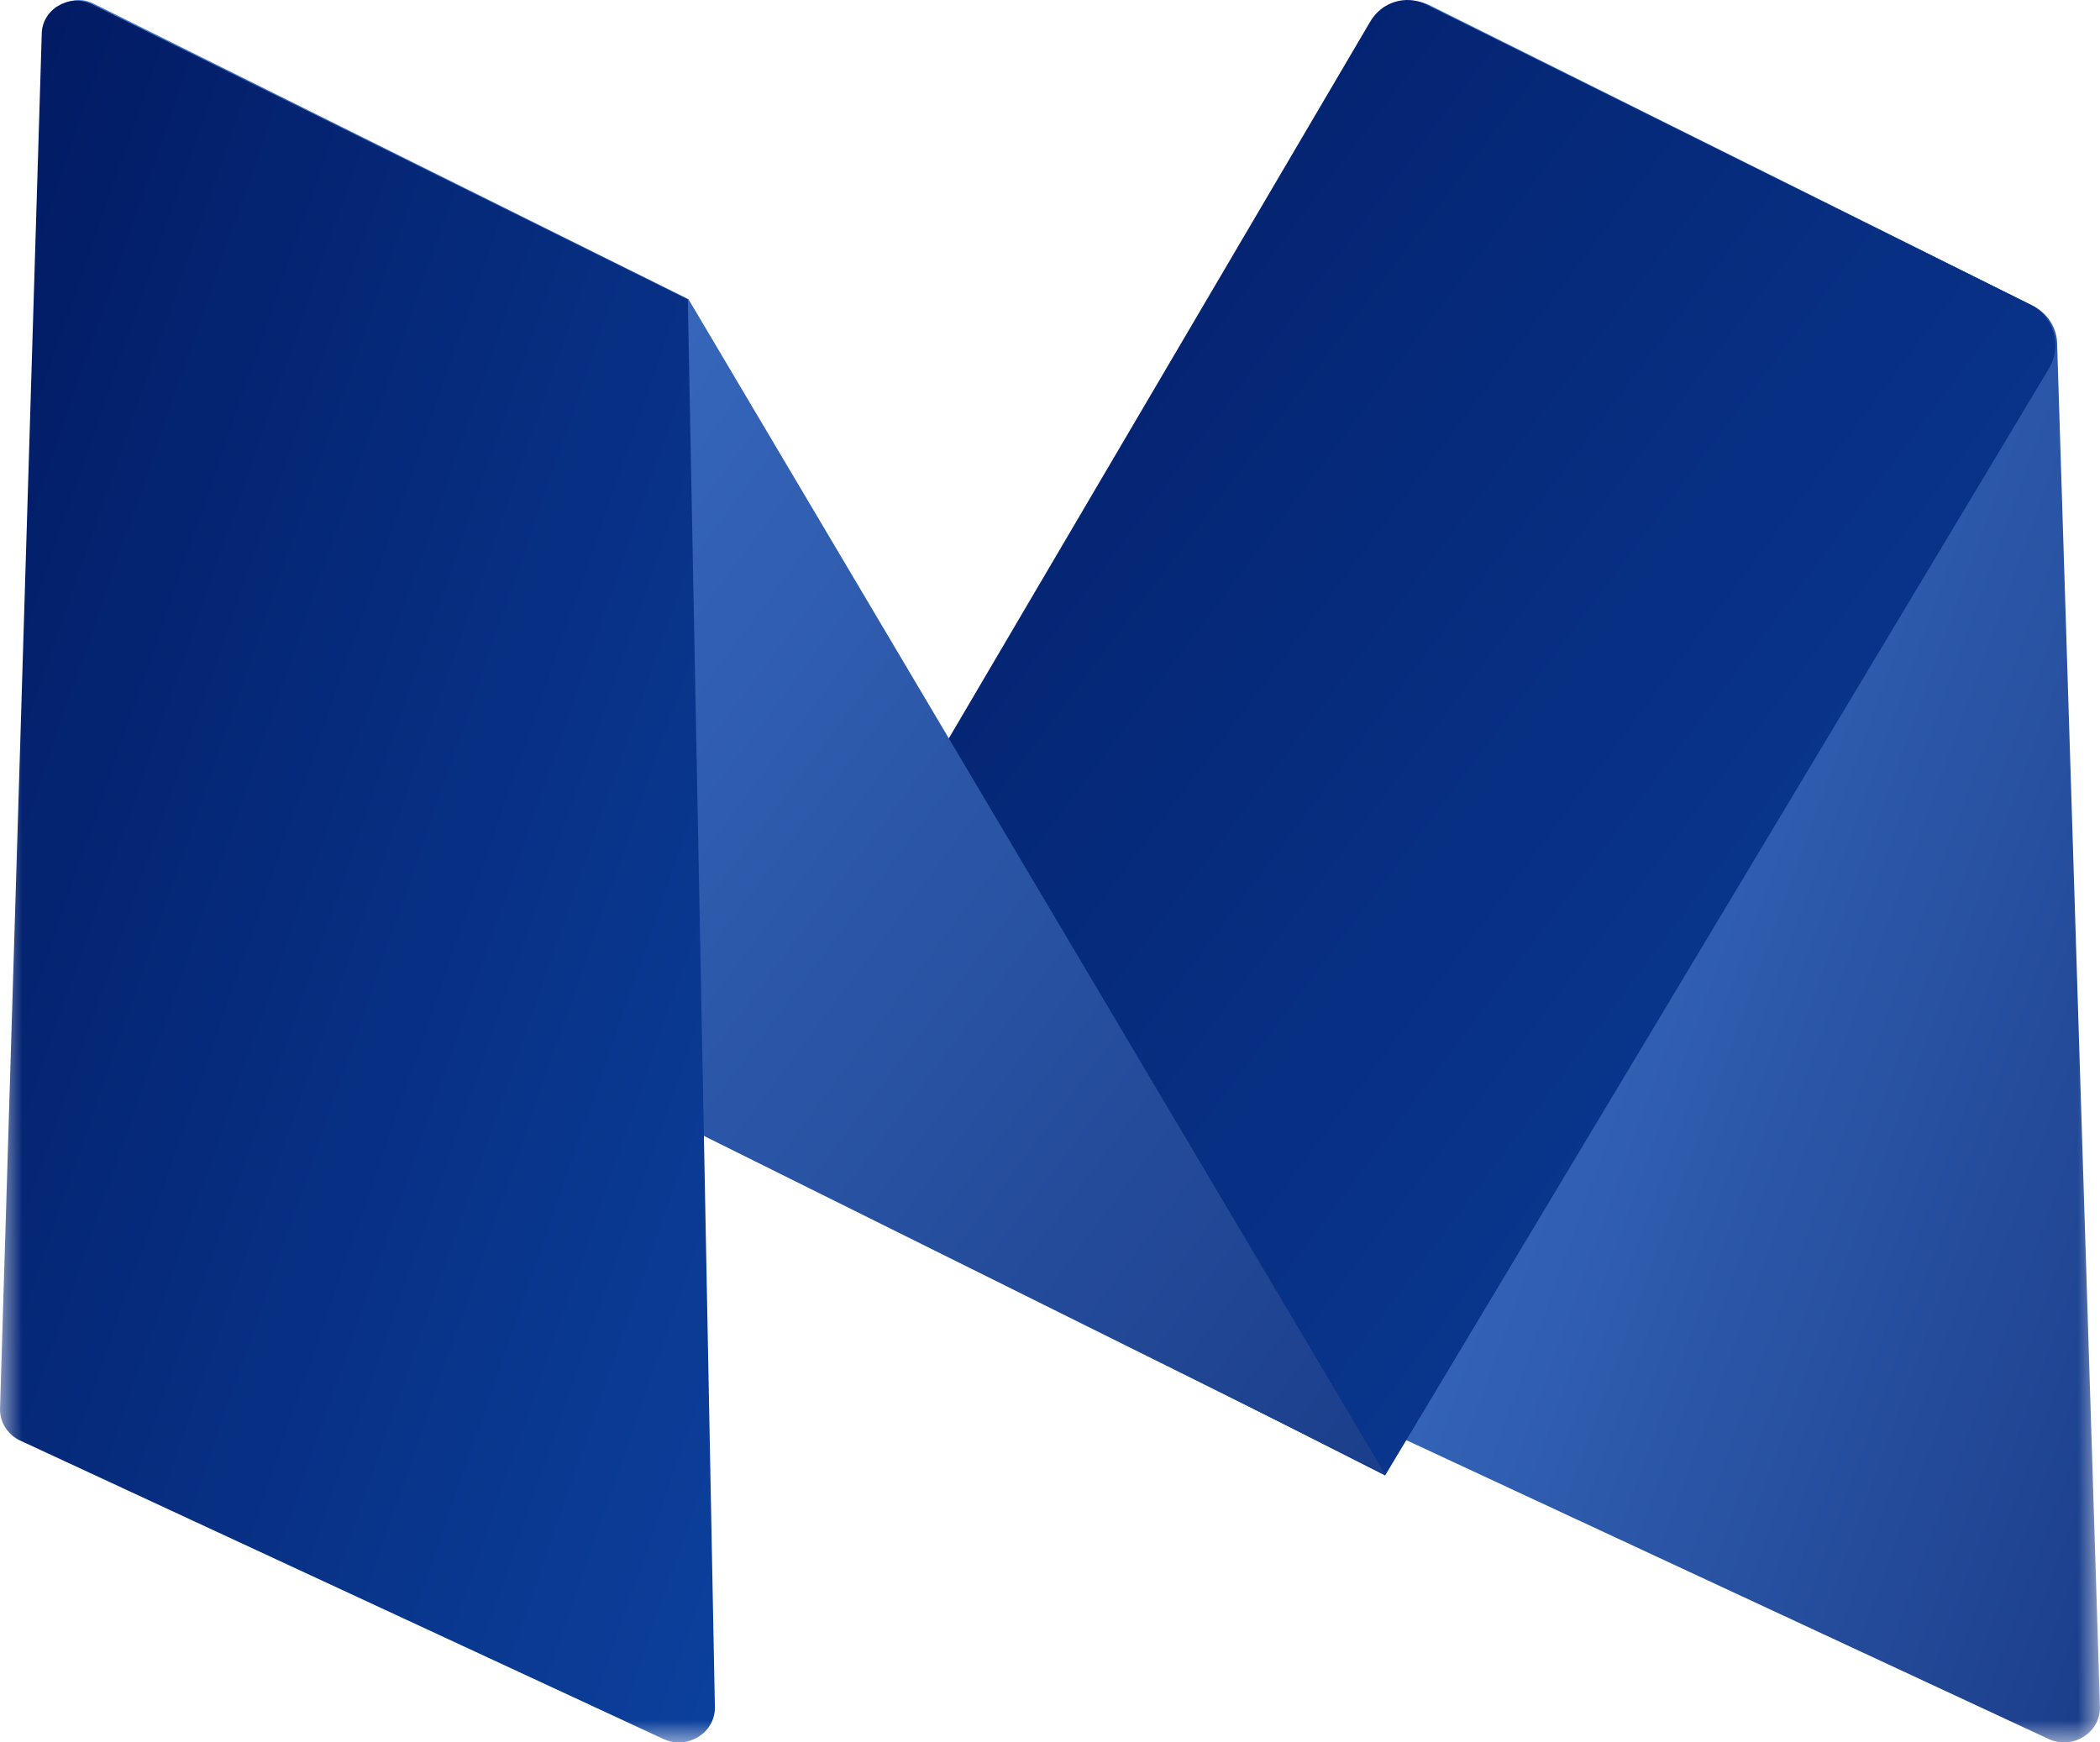 <svg width="47" height="39" viewBox="0 0 47 39" version="1.1" xmlns="http://www.w3.org/2000/svg" xmlns:xlink="http://www.w3.org/1999/xlink">
<g id="Canvas" fill="none">
<g id="medium">
<mask id="mask0" mask-type="alpha" maskUnits="userSpaceOnUse" x="0" y="-1" width="47" height="40">
<path id="Clip 2" fill-rule="evenodd" clip-rule="evenodd" d="M 0 0L 47 0L 47 40L 0 40L 0 0Z" transform="translate(0 -1)" fill="white"/>
</mask>
<g mask="url(#mask0)">
<path id="Fill 1" fill-rule="evenodd" clip-rule="evenodd" d="M 0.578 32.052L 6.22999e-06 0.987C -0.003 0.262 0.78 -0.216 1.456 0.098L 14.933 6.814C 15.285 6.977 15.508 7.322 15.508 7.699L 16.467 38.205C 16.467 38.78 15.847 39.157 15.313 38.908L 0.578 32.052Z" transform="translate(30.533 0.014)" fill="url(#paint0_linear)"/>
<path id="Fill 3" fill-rule="evenodd" clip-rule="evenodd" d="M 0 25.432L 14.668 0.482C 14.927 0.041 15.468 -0.124 15.917 0.099L 29.45 6.822C 29.967 7.079 30.157 7.742 29.858 8.248L 15 33.025L 0 25.432Z" transform="translate(16 0)" fill="url(#paint1_linear)"/>
<path id="Fill 4" fill-rule="evenodd" clip-rule="evenodd" d="M 14.408 25.253L 0.117 1.204C -0.281 0.534 0.411 -0.259 1.097 0.082L 14.408 6.696L 30 33L 14.408 25.253Z" transform="translate(1 0)" fill="url(#paint2_linear)"/>
<path id="Fill 5" fill-rule="evenodd" clip-rule="evenodd" d="M 0.456 32.23C 0.177 32.101 0 31.829 0 31.53L 0.934 0.753C 0.934 0.199 1.534 -0.165 2.052 0.075L 15.394 6.687L 16 38.207C 16 38.779 15.38 39.155 14.846 38.907L 0.456 32.23Z" transform="translate(0 0.016)" fill="url(#paint3_linear)"/>
</g>
</g>
</g>
<defs>
<linearGradient id="paint0_linear" x2="1" gradientUnits="userSpaceOnUse" gradientTransform="matrix(-32.738 -65.114 27.503 -77.509 28.356 62.893)">
<stop stop-color="#001358"/>
<stop offset="1" stop-color="#4B88E2"/>
</linearGradient>
<linearGradient id="paint1_linear" x2="1" gradientUnits="userSpaceOnUse" gradientTransform="matrix(59.644 55.157 -50.106 65.657 -7.984 -1.881)">
<stop stop-color="#001358"/>
<stop offset="1" stop-color="#125AC4"/>
</linearGradient>
<linearGradient id="paint2_linear" x2="1" gradientUnits="userSpaceOnUse" gradientTransform="matrix(-59.644 -55.116 50.106 -65.608 51.66 53.236)">
<stop stop-color="#001358"/>
<stop offset="1" stop-color="#4B88E2"/>
</linearGradient>
<linearGradient id="paint3_linear" x2="1" gradientUnits="userSpaceOnUse" gradientTransform="matrix(31.81 65.111 -26.723 77.506 -4.258 -2.221)">
<stop stop-color="#001358"/>
<stop offset="1" stop-color="#125AC4"/>
</linearGradient>
</defs>
</svg>
